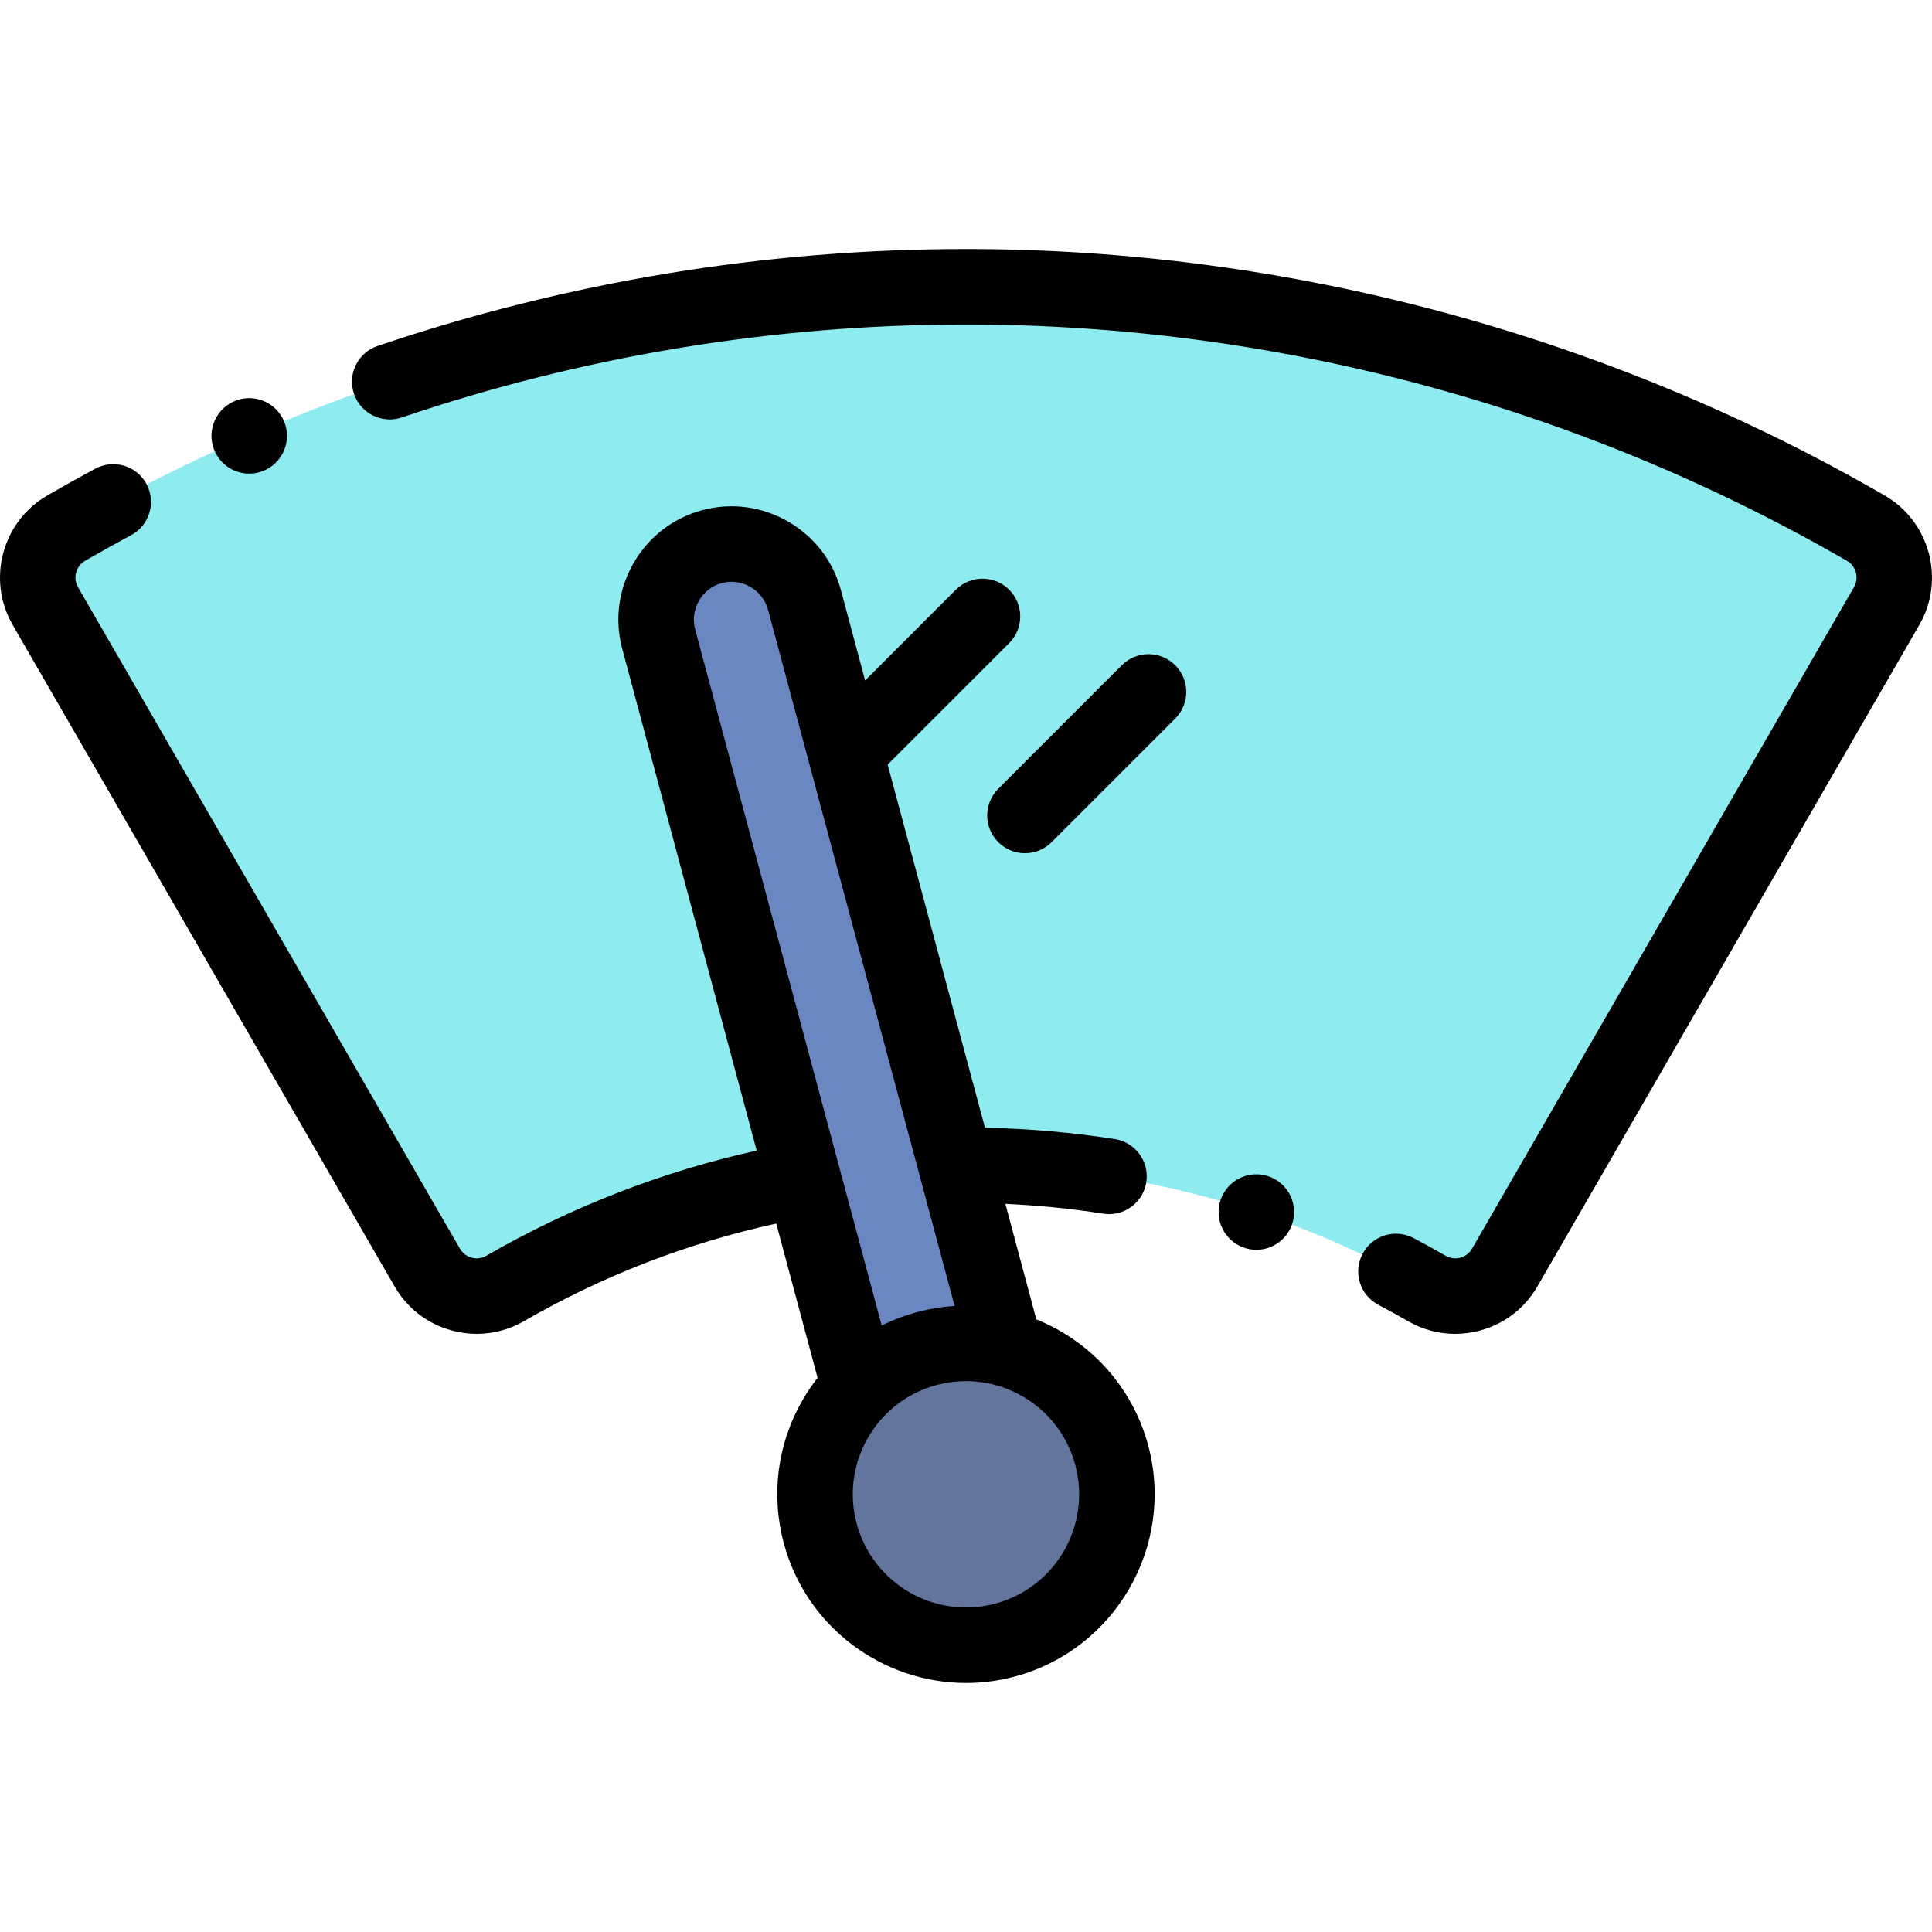 <?xml version="1.0" encoding="iso-8859-1"?>
<!-- Generator: Adobe Illustrator 21.0.0, SVG Export Plug-In . SVG Version: 6.00 Build 0)  -->
<svg xmlns="http://www.w3.org/2000/svg" xmlns:xlink="http://www.w3.org/1999/xlink" version="1.1" id="Capa_1" x="0px" y="0px" viewBox="0 0 511.983 511.983" style="enable-background:new 0 0 511.983 511.983;" xml:space="preserve" width="512" height="512">
<g>
	<g>
		<path style="fill-rule:evenodd;clip-rule:evenodd;fill:#8EECF0;" d="M188.697,144.853L188.697,144.853L188.697,144.853z     M212.94,312.604l-38.386-143.257c-2.847-10.625,3.517-21.647,14.143-24.494c10.625-2.847,21.647,3.517,24.495,14.142    l40.14,149.804l2.658-0.016c42.801,0,85.06,11.264,122.134,32.668c7.242,4.161,16.487,1.664,20.648-5.577L499.976,160.58    c4.161-7.242,1.664-16.487-5.578-20.648c-72.501-41.857-154.685-63.939-238.409-63.939S90.081,98.075,17.58,139.933    c-7.241,4.161-9.739,13.406-5.577,20.648l101.205,175.293c4.161,7.242,13.406,9.739,20.648,5.577    C158.394,327.284,185.204,317.56,212.94,312.604z"/>
		<path style="fill-rule:evenodd;clip-rule:evenodd;fill:#6A87C1;" d="M188.696,144.853L188.696,144.853L188.696,144.853z     M174.554,169.347l38.386,143.257l14.766,55.109c4.802-4.811,10.896-8.461,17.933-10.347c7.038-1.886,14.141-1.772,20.704-0.005    l-13.012-48.563l-40.14-149.804c-2.847-10.625-13.869-16.989-24.495-14.142C178.071,147.7,171.707,158.722,174.554,169.347z"/>
		<path style="fill-rule:evenodd;clip-rule:evenodd;fill:#64759D;" d="M245.639,357.366c-7.038,1.886-13.132,5.536-17.933,10.348    c-9.754,9.772-14.175,24.334-10.344,38.629c5.716,21.333,27.644,33.993,48.977,28.277c21.333-5.716,33.993-27.644,28.277-48.977    c-3.83-14.295-14.94-24.696-28.273-28.282C259.78,355.595,252.677,355.481,245.639,357.366z"/>
	</g>
	<g>
		<path d="M499.398,131.272c-73.971-42.706-158.14-65.279-243.409-65.279c-53.109,0-105.569,8.642-155.924,25.686    c-5.231,1.771-8.036,7.447-6.266,12.678c1.771,5.231,7.447,8.037,12.678,6.266c48.284-16.344,98.588-24.63,149.512-24.63    c81.764,0,162.476,21.646,233.427,62.609c2.449,1.408,3.298,4.546,1.9,6.978L390.1,330.892c-0.682,1.186-1.785,2.036-3.106,2.393    c-1.322,0.357-2.703,0.177-3.871-0.494c-2.8-1.616-5.671-3.2-8.534-4.708c-4.885-2.573-10.934-0.699-13.508,4.188    c-2.574,4.886-0.699,10.934,4.188,13.508c2.636,1.388,5.278,2.847,7.872,4.343c3.86,2.219,8.141,3.352,12.477,3.352    c2.199,0,4.412-0.292,6.592-0.88c6.479-1.75,11.889-5.918,15.222-11.719l101.217-175.311    C515.549,153.552,511.391,138.165,499.398,131.272z"/>
		<path d="M274.625,349.632l-8.201-30.606c8.676,0.388,17.354,1.25,25.918,2.592c0.524,0.083,1.046,0.123,1.562,0.123    c4.839,0,9.093-3.521,9.866-8.452c0.855-5.456-2.874-10.573-8.33-11.429c-11.366-1.782-22.915-2.781-34.422-3.011l-25.783-96.223    l32.202-32.202c3.905-3.905,3.905-10.237,0-14.143c-3.906-3.905-10.236-3.905-14.143,0l-24.036,24.036l-6.407-23.911    c-2.068-7.719-7.036-14.181-13.989-18.195c-6.955-4.015-15.035-5.087-22.753-3.018c-7.719,2.068-14.181,7.036-18.195,13.989    c-4.015,6.954-5.086,15.034-3.018,22.752L200.523,304.9c-25.233,5.617-49.294,14.974-71.65,27.881    c-1.187,0.681-2.569,0.86-3.889,0.503c-1.321-0.356-2.424-1.207-3.116-2.411L20.674,155.599c-1.408-2.45-0.561-5.588,1.905-7.005    c4.008-2.313,8.103-4.596,12.171-6.785c4.863-2.617,6.685-8.681,4.068-13.544c-2.617-4.864-8.68-6.685-13.545-4.068    c-4.243,2.283-8.514,4.664-12.676,7.067C0.587,138.165-3.57,153.552,3.343,165.58l101.194,175.275    c3.344,5.819,8.753,9.987,15.232,11.737c2.179,0.588,4.39,0.88,6.588,0.88c4.339,0,8.625-1.135,12.498-3.361    c20.849-12.036,43.3-20.713,66.851-25.867l10.955,40.886c-1.443,1.847-2.773,3.803-3.965,5.869    c-6.676,11.564-8.449,25.036-4.993,37.933c5.977,22.309,26.227,37.058,48.299,37.058c4.27,0,8.609-0.552,12.926-1.709    c26.625-7.134,42.482-34.6,35.349-61.225C300.053,367.295,288.704,355.312,274.625,349.632z M185.233,159.184    c1.344-2.327,3.492-3.985,6.052-4.671c2.563-0.686,5.25-0.322,7.576,1.02c2.326,1.343,3.985,3.492,4.671,6.051l49.439,184.508    c-3.293,0.2-6.612,0.73-9.919,1.616c-3.282,0.88-6.426,2.074-9.401,3.552l-49.437-184.501    C183.528,164.2,183.89,161.51,185.233,159.184z M263.752,424.962c-15.979,4.278-32.45-5.234-36.73-21.207    c-2.073-7.737-1.01-15.819,2.996-22.757c1.282-2.22,2.818-4.235,4.565-6.021c0.004-0.004,0.008-0.008,0.013-0.012    c3.71-3.787,8.377-6.532,13.632-7.94c15.976-4.282,32.45,5.233,36.73,21.206C289.237,404.205,279.724,420.682,263.752,424.962z"/>
		<path d="M297.293,176.282l-32.75,32.75c-3.905,3.905-3.905,10.237,0,14.143c1.953,1.953,4.512,2.929,7.071,2.929    s5.118-0.976,7.071-2.929l32.75-32.75c3.905-3.905,3.905-10.237,0-14.143C307.529,172.377,301.199,172.377,297.293,176.282z"/>
		<path d="M66.05,125.51c1.504,0,3.03-0.34,4.466-1.058c4.94-2.47,6.942-8.477,4.473-13.417c-2.47-4.941-8.48-6.942-13.416-4.472    l-0.007,0.003c-4.94,2.47-6.938,8.475-4.469,13.415C58.848,123.485,62.381,125.51,66.05,125.51z"/>
		<path d="M336.294,311.773c-5.195-1.856-10.923,0.852-12.78,6.054c-1.857,5.201,0.853,10.923,6.054,12.781l0.007,0.002    c1.111,0.397,2.246,0.585,3.361,0.585c4.106,0,7.955-2.551,9.416-6.64C344.209,319.354,341.495,313.631,336.294,311.773z"/>
	</g>
</g>















</svg>
